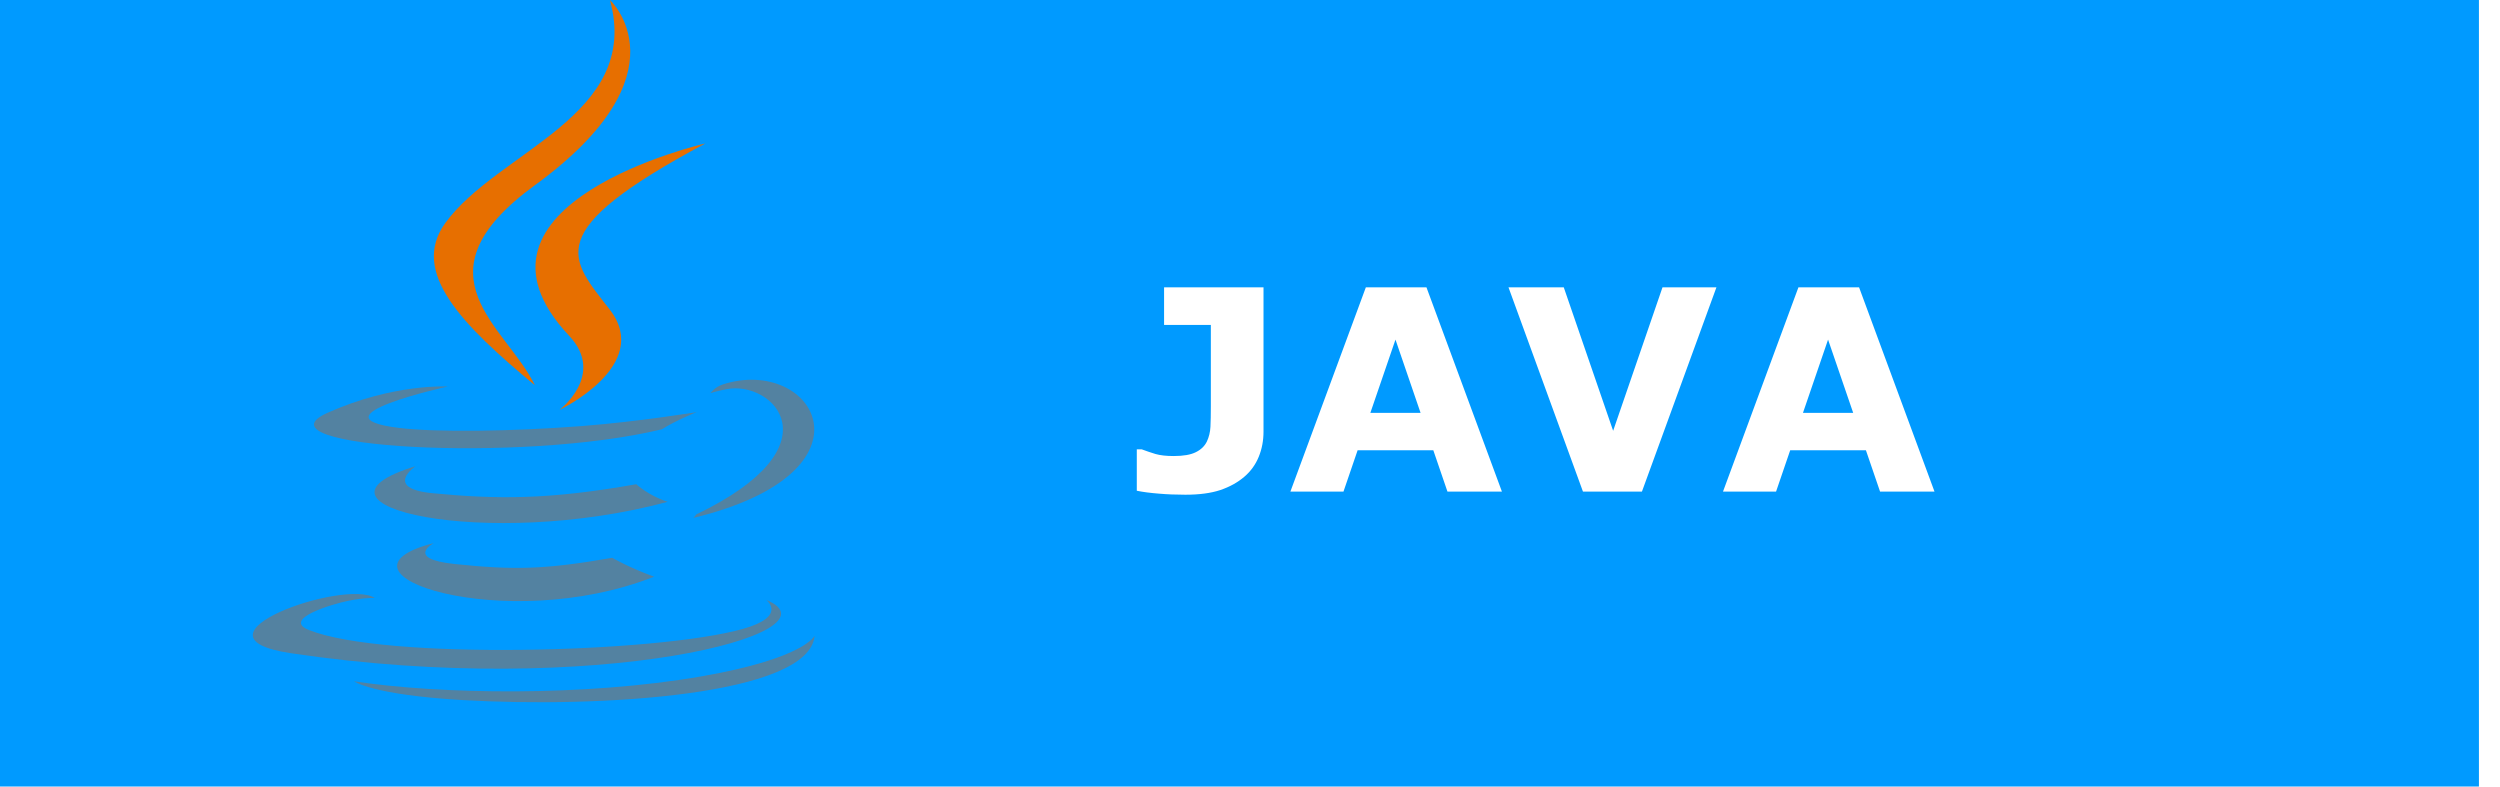 <svg width="89" height="28" viewBox="0 0 89 28" fill="none" xmlns="http://www.w3.org/2000/svg">
<path d="M88.25 0H0V28H88.25V0Z" fill="#009AFF"/>
<g filter="url(#filter0_d_201_967)">
<path d="M15.441 19.334C15.441 19.334 14.405 19.89 16.179 20.078C18.328 20.304 19.426 20.271 21.794 19.858C21.794 19.858 22.416 20.218 23.286 20.53C17.977 22.627 11.272 20.408 15.441 19.334Z" fill="#5382A1"/>
<path d="M14.793 16.596C14.793 16.596 13.63 17.389 15.405 17.559C17.701 17.777 19.514 17.795 22.65 17.238C22.65 17.238 23.084 17.643 23.767 17.865C17.348 19.596 10.199 18.002 14.793 16.596Z" fill="#5382A1"/>
<path d="M20.262 11.954C21.57 13.342 19.919 14.592 19.919 14.592C19.919 14.592 23.24 13.011 21.715 11.032C20.29 9.186 19.198 8.269 25.112 5.106C25.112 5.106 15.828 7.244 20.262 11.954Z" fill="#E76F00"/>
<path d="M27.282 21.358C27.282 21.358 28.049 21.941 26.438 22.392C23.373 23.247 13.684 23.506 10.992 22.426C10.025 22.038 11.839 21.499 12.41 21.386C13.005 21.267 13.345 21.289 13.345 21.289C12.27 20.59 6.39 22.662 10.359 23.255C21.183 24.873 30.09 22.526 27.282 21.358Z" fill="#5382A1"/>
<path d="M15.939 13.761C15.939 13.761 11.011 14.84 14.194 15.232C15.538 15.398 18.218 15.36 20.713 15.168C22.753 15.009 24.801 14.672 24.801 14.672C24.801 14.672 24.082 14.956 23.561 15.283C18.557 16.497 8.888 15.932 11.671 14.691C14.025 13.642 15.939 13.761 15.939 13.761Z" fill="#5382A1"/>
<path d="M24.78 18.317C29.868 15.879 27.515 13.537 25.873 13.853C25.471 13.93 25.291 13.997 25.291 13.997C25.291 13.997 25.441 13.781 25.726 13.688C28.974 12.635 31.473 16.793 24.678 18.439C24.678 18.439 24.756 18.375 24.78 18.317Z" fill="#5382A1"/>
<path d="M21.714 -1.00249e-07C21.714 -1.00249e-07 24.531 2.598 19.041 6.594C14.639 9.799 18.038 11.627 19.04 13.715C16.47 11.578 14.584 9.696 15.849 7.945C17.706 5.374 22.851 4.128 21.714 -1.00249e-07Z" fill="#E76F00"/>
<path d="M16.439 24.921C21.323 25.209 28.822 24.761 29 22.631C29 22.631 28.658 23.438 24.964 24.08C20.796 24.803 15.655 24.718 12.605 24.255C12.605 24.255 13.23 24.731 16.439 24.921Z" fill="#5382A1"/>
</g>
<path d="M44.981 15.366C44.981 15.685 44.925 15.985 44.81 16.265C44.697 16.541 44.527 16.776 44.303 16.968C44.065 17.173 43.779 17.332 43.443 17.446C43.108 17.557 42.693 17.612 42.198 17.612C41.863 17.612 41.547 17.599 41.251 17.573C40.955 17.55 40.694 17.516 40.47 17.471V15.996H40.645C40.802 16.055 40.965 16.11 41.134 16.162C41.303 16.211 41.52 16.235 41.783 16.235C42.125 16.235 42.387 16.19 42.569 16.099C42.755 16.008 42.887 15.88 42.965 15.718C43.04 15.558 43.082 15.384 43.092 15.195C43.102 15.003 43.106 14.759 43.106 14.463V11.567H41.441V10.229H44.981V15.366ZM53.468 17.5H51.529L51.026 16.03H48.331L47.828 17.5H45.938L48.624 10.229H50.782L53.468 17.5ZM50.572 14.697L49.679 12.09L48.785 14.697H50.572ZM61.105 10.229L58.453 17.5H56.353L53.702 10.229H55.67L57.428 15.337L59.185 10.229H61.105ZM68.868 17.5H66.93L66.427 16.03H63.731L63.228 17.5H61.339L64.024 10.229H66.183L68.868 17.5ZM65.973 14.697L65.079 12.09L64.186 14.697H65.973Z" fill="white"/>
<defs>
<filter id="filter0_d_201_967" x="-11" y="-20" width="60" height="64.999" filterUnits="userSpaceOnUse" color-interpolation-filters="sRGB">
<feFlood flood-opacity="0" result="BackgroundImageFix"/>
<feColorMatrix in="SourceAlpha" type="matrix" values="0 0 0 0 0 0 0 0 0 0 0 0 0 0 0 0 0 0 127 0" result="hardAlpha"/>
<feOffset/>
<feGaussianBlur stdDeviation="10"/>
<feComposite in2="hardAlpha" operator="out"/>
<feColorMatrix type="matrix" values="0 0 0 0 1 0 0 0 0 1 0 0 0 0 1 0 0 0 0.5 0"/>
<feBlend mode="normal" in2="BackgroundImageFix" result="effect1_dropShadow_201_967"/>
<feBlend mode="normal" in="SourceGraphic" in2="effect1_dropShadow_201_967" result="shape"/>
</filter>
</defs>
</svg>

